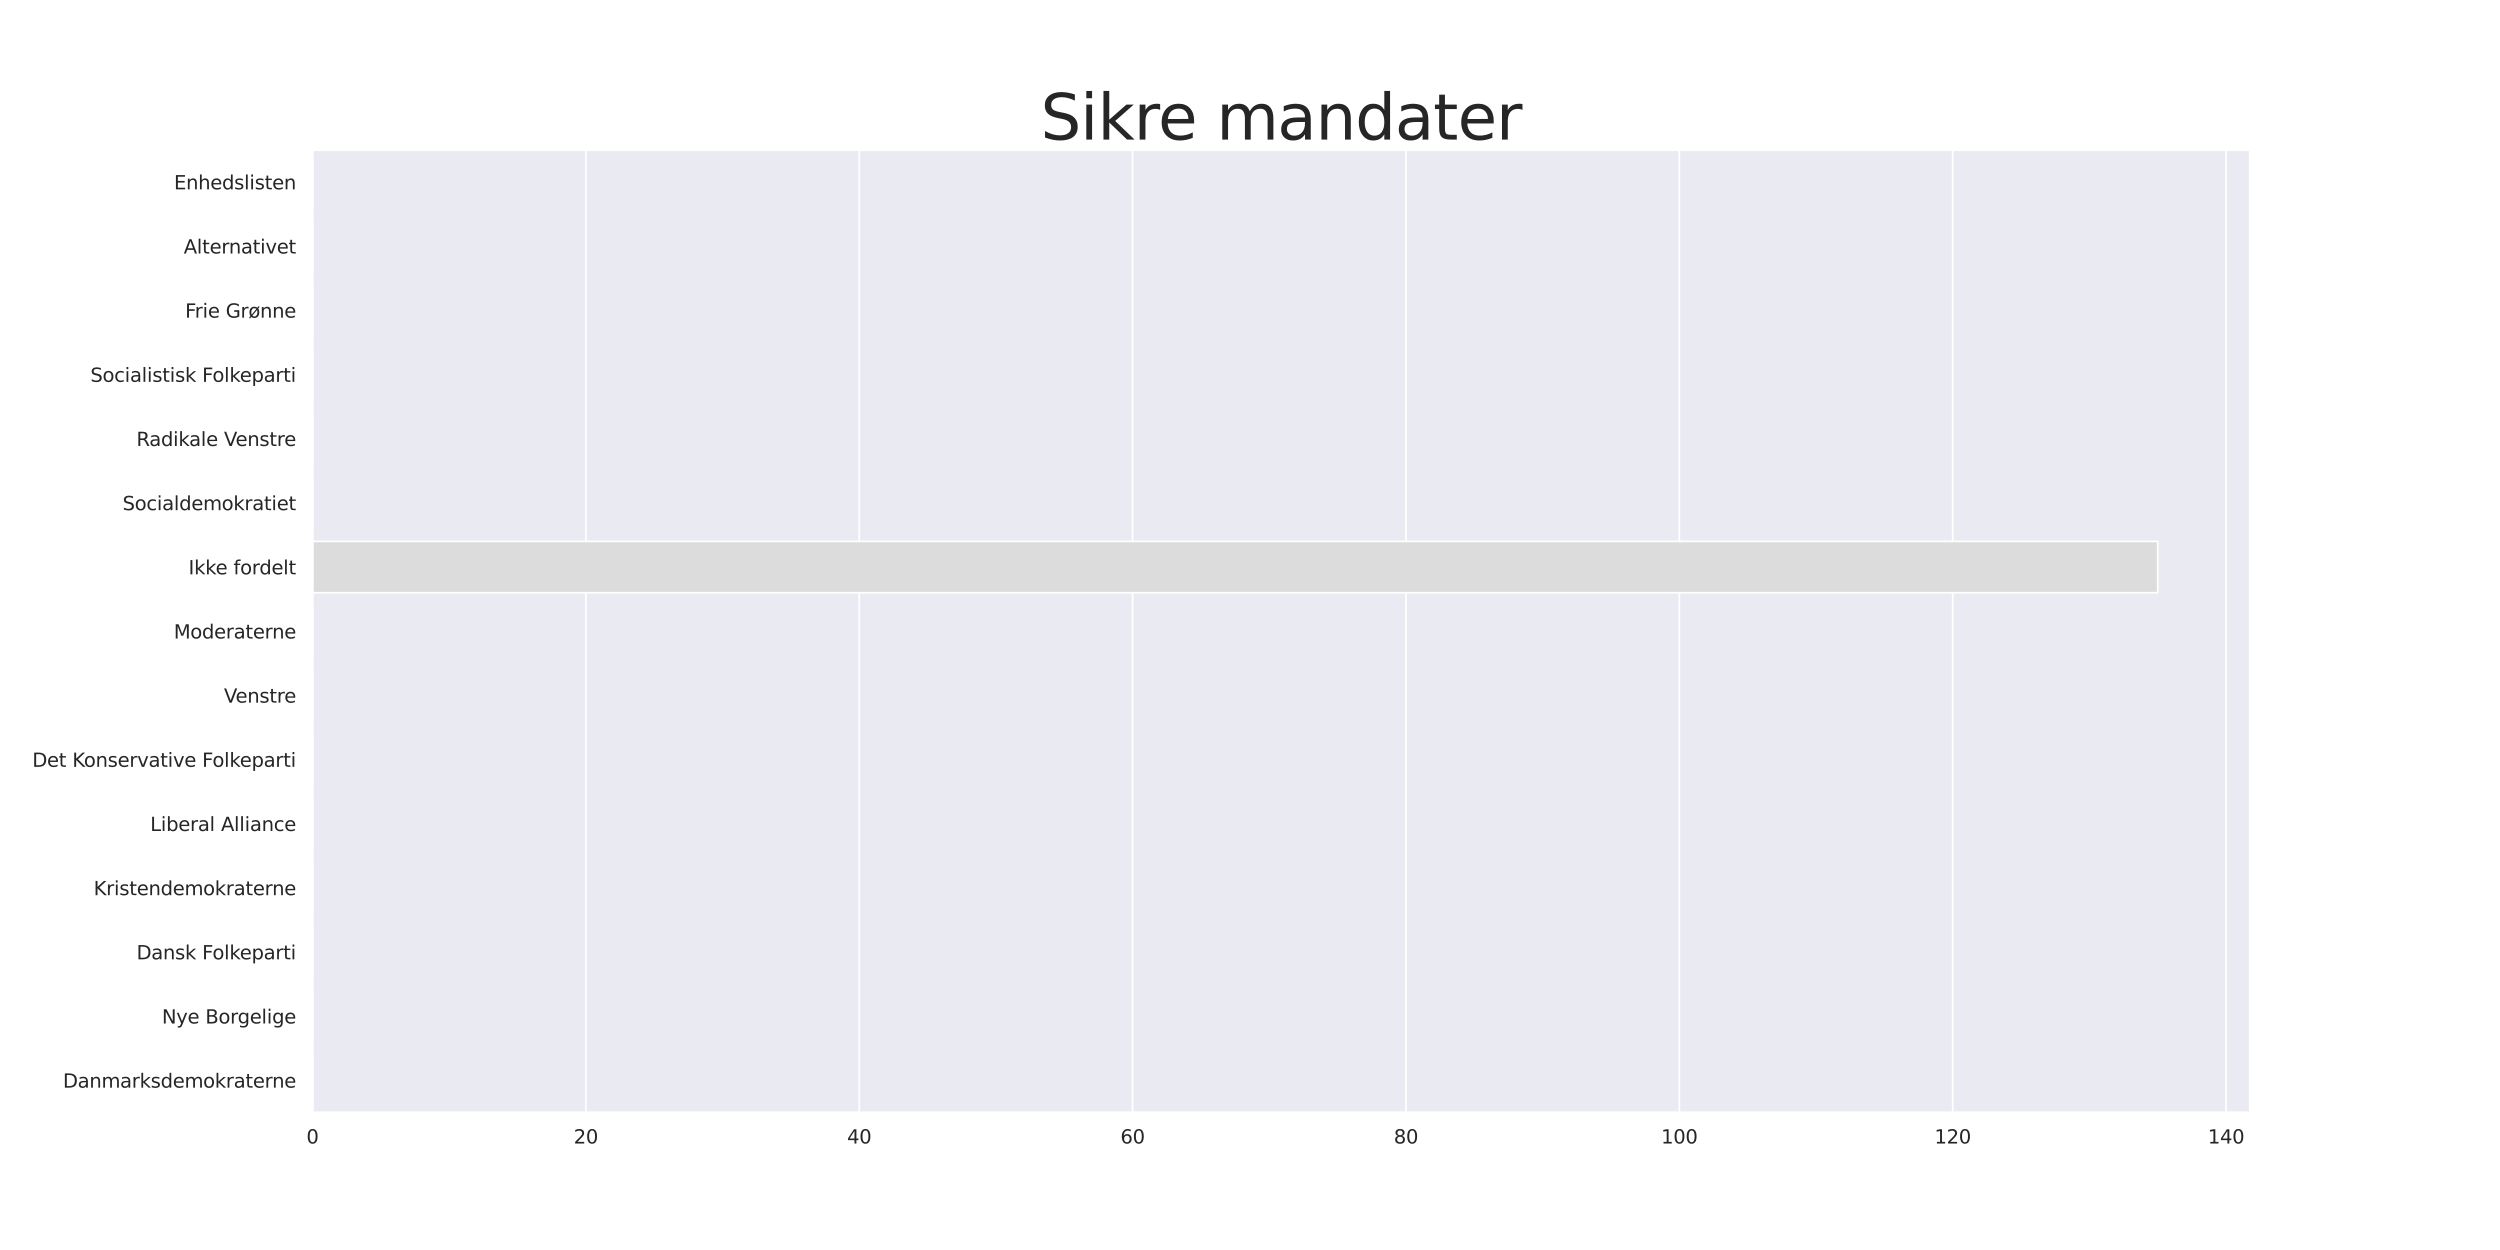 <?xml version="1.0" encoding="utf-8" standalone="no"?>
<!DOCTYPE svg PUBLIC "-//W3C//DTD SVG 1.1//EN"
  "http://www.w3.org/Graphics/SVG/1.1/DTD/svg11.dtd">
<svg xmlns:xlink="http://www.w3.org/1999/xlink" width="1440pt" height="720pt" viewBox="0 0 1440 720" xmlns="http://www.w3.org/2000/svg" version="1.1">
 <defs>
  <style type="text/css">*{stroke-linejoin: round; stroke-linecap: butt}</style>
 </defs>
 <g id="figure_1">
  <g id="patch_1">
   <path d="M 0 720 
L 1440 720 
L 1440 0 
L 0 0 
z
" style="fill: #ffffff"/>
  </g>
  <g id="axes_1">
   <g id="patch_2">
    <path d="M 180 640.8 
L 1296 640.8 
L 1296 86.4 
L 180 86.4 
z
" style="fill: #eaeaf2"/>
   </g>
   <g id="matplotlib.axis_1">
    <g id="xtick_1">
     <g id="line2d_1">
      <path d="M 180 640.8 
L 180 86.4 
" clip-path="url(#p555b1aaf81)" style="fill: none; stroke: #ffffff; stroke-linecap: round"/>
     </g>
     <g id="text_1">
      <!-- 0 -->
      <g style="fill: #262626" transform="translate(176.501 658.658)scale(0.11 -0.11)">
       <defs>
        <path id="DejaVuSans-30" d="M 2034 4250 
Q 1547 4250 1301 3770 
Q 1056 3291 1056 2328 
Q 1056 1369 1301 889 
Q 1547 409 2034 409 
Q 2525 409 2770 889 
Q 3016 1369 3016 2328 
Q 3016 3291 2770 3770 
Q 2525 4250 2034 4250 
z
M 2034 4750 
Q 2819 4750 3233 4129 
Q 3647 3509 3647 2328 
Q 3647 1150 3233 529 
Q 2819 -91 2034 -91 
Q 1250 -91 836 529 
Q 422 1150 422 2328 
Q 422 3509 836 4129 
Q 1250 4750 2034 4750 
z
" transform="scale(0.016)"/>
       </defs>
       <use xlink:href="#DejaVuSans-30"/>
      </g>
     </g>
    </g>
    <g id="xtick_2">
     <g id="line2d_2">
      <path d="M 337.46 640.8 
L 337.46 86.4 
" clip-path="url(#p555b1aaf81)" style="fill: none; stroke: #ffffff; stroke-linecap: round"/>
     </g>
     <g id="text_2">
      <!-- 20 -->
      <g style="fill: #262626" transform="translate(330.462 658.658)scale(0.11 -0.11)">
       <defs>
        <path id="DejaVuSans-32" d="M 1228 531 
L 3431 531 
L 3431 0 
L 469 0 
L 469 531 
Q 828 903 1448 1529 
Q 2069 2156 2228 2338 
Q 2531 2678 2651 2914 
Q 2772 3150 2772 3378 
Q 2772 3750 2511 3984 
Q 2250 4219 1831 4219 
Q 1534 4219 1204 4116 
Q 875 4013 500 3803 
L 500 4441 
Q 881 4594 1212 4672 
Q 1544 4750 1819 4750 
Q 2544 4750 2975 4387 
Q 3406 4025 3406 3419 
Q 3406 3131 3298 2873 
Q 3191 2616 2906 2266 
Q 2828 2175 2409 1742 
Q 1991 1309 1228 531 
z
" transform="scale(0.016)"/>
       </defs>
       <use xlink:href="#DejaVuSans-32"/>
       <use xlink:href="#DejaVuSans-30" x="63.623"/>
      </g>
     </g>
    </g>
    <g id="xtick_3">
     <g id="line2d_3">
      <path d="M 494.921 640.8 
L 494.921 86.4 
" clip-path="url(#p555b1aaf81)" style="fill: none; stroke: #ffffff; stroke-linecap: round"/>
     </g>
     <g id="text_3">
      <!-- 40 -->
      <g style="fill: #262626" transform="translate(487.922 658.658)scale(0.11 -0.11)">
       <defs>
        <path id="DejaVuSans-34" d="M 2419 4116 
L 825 1625 
L 2419 1625 
L 2419 4116 
z
M 2253 4666 
L 3047 4666 
L 3047 1625 
L 3713 1625 
L 3713 1100 
L 3047 1100 
L 3047 0 
L 2419 0 
L 2419 1100 
L 313 1100 
L 313 1709 
L 2253 4666 
z
" transform="scale(0.016)"/>
       </defs>
       <use xlink:href="#DejaVuSans-34"/>
       <use xlink:href="#DejaVuSans-30" x="63.623"/>
      </g>
     </g>
    </g>
    <g id="xtick_4">
     <g id="line2d_4">
      <path d="M 652.381 640.8 
L 652.381 86.4 
" clip-path="url(#p555b1aaf81)" style="fill: none; stroke: #ffffff; stroke-linecap: round"/>
     </g>
     <g id="text_4">
      <!-- 60 -->
      <g style="fill: #262626" transform="translate(645.382 658.658)scale(0.11 -0.11)">
       <defs>
        <path id="DejaVuSans-36" d="M 2113 2584 
Q 1688 2584 1439 2293 
Q 1191 2003 1191 1497 
Q 1191 994 1439 701 
Q 1688 409 2113 409 
Q 2538 409 2786 701 
Q 3034 994 3034 1497 
Q 3034 2003 2786 2293 
Q 2538 2584 2113 2584 
z
M 3366 4563 
L 3366 3988 
Q 3128 4100 2886 4159 
Q 2644 4219 2406 4219 
Q 1781 4219 1451 3797 
Q 1122 3375 1075 2522 
Q 1259 2794 1537 2939 
Q 1816 3084 2150 3084 
Q 2853 3084 3261 2657 
Q 3669 2231 3669 1497 
Q 3669 778 3244 343 
Q 2819 -91 2113 -91 
Q 1303 -91 875 529 
Q 447 1150 447 2328 
Q 447 3434 972 4092 
Q 1497 4750 2381 4750 
Q 2619 4750 2861 4703 
Q 3103 4656 3366 4563 
z
" transform="scale(0.016)"/>
       </defs>
       <use xlink:href="#DejaVuSans-36"/>
       <use xlink:href="#DejaVuSans-30" x="63.623"/>
      </g>
     </g>
    </g>
    <g id="xtick_5">
     <g id="line2d_5">
      <path d="M 809.841 640.8 
L 809.841 86.4 
" clip-path="url(#p555b1aaf81)" style="fill: none; stroke: #ffffff; stroke-linecap: round"/>
     </g>
     <g id="text_5">
      <!-- 80 -->
      <g style="fill: #262626" transform="translate(802.843 658.658)scale(0.11 -0.11)">
       <defs>
        <path id="DejaVuSans-38" d="M 2034 2216 
Q 1584 2216 1326 1975 
Q 1069 1734 1069 1313 
Q 1069 891 1326 650 
Q 1584 409 2034 409 
Q 2484 409 2743 651 
Q 3003 894 3003 1313 
Q 3003 1734 2745 1975 
Q 2488 2216 2034 2216 
z
M 1403 2484 
Q 997 2584 770 2862 
Q 544 3141 544 3541 
Q 544 4100 942 4425 
Q 1341 4750 2034 4750 
Q 2731 4750 3128 4425 
Q 3525 4100 3525 3541 
Q 3525 3141 3298 2862 
Q 3072 2584 2669 2484 
Q 3125 2378 3379 2068 
Q 3634 1759 3634 1313 
Q 3634 634 3220 271 
Q 2806 -91 2034 -91 
Q 1263 -91 848 271 
Q 434 634 434 1313 
Q 434 1759 690 2068 
Q 947 2378 1403 2484 
z
M 1172 3481 
Q 1172 3119 1398 2916 
Q 1625 2713 2034 2713 
Q 2441 2713 2670 2916 
Q 2900 3119 2900 3481 
Q 2900 3844 2670 4047 
Q 2441 4250 2034 4250 
Q 1625 4250 1398 4047 
Q 1172 3844 1172 3481 
z
" transform="scale(0.016)"/>
       </defs>
       <use xlink:href="#DejaVuSans-38"/>
       <use xlink:href="#DejaVuSans-30" x="63.623"/>
      </g>
     </g>
    </g>
    <g id="xtick_6">
     <g id="line2d_6">
      <path d="M 967.302 640.8 
L 967.302 86.4 
" clip-path="url(#p555b1aaf81)" style="fill: none; stroke: #ffffff; stroke-linecap: round"/>
     </g>
     <g id="text_6">
      <!-- 100 -->
      <g style="fill: #262626" transform="translate(956.803 658.658)scale(0.11 -0.11)">
       <defs>
        <path id="DejaVuSans-31" d="M 794 531 
L 1825 531 
L 1825 4091 
L 703 3866 
L 703 4441 
L 1819 4666 
L 2450 4666 
L 2450 531 
L 3481 531 
L 3481 0 
L 794 0 
L 794 531 
z
" transform="scale(0.016)"/>
       </defs>
       <use xlink:href="#DejaVuSans-31"/>
       <use xlink:href="#DejaVuSans-30" x="63.623"/>
       <use xlink:href="#DejaVuSans-30" x="127.246"/>
      </g>
     </g>
    </g>
    <g id="xtick_7">
     <g id="line2d_7">
      <path d="M 1124.762 640.8 
L 1124.762 86.4 
" clip-path="url(#p555b1aaf81)" style="fill: none; stroke: #ffffff; stroke-linecap: round"/>
     </g>
     <g id="text_7">
      <!-- 120 -->
      <g style="fill: #262626" transform="translate(1114.264 658.658)scale(0.11 -0.11)">
       <use xlink:href="#DejaVuSans-31"/>
       <use xlink:href="#DejaVuSans-32" x="63.623"/>
       <use xlink:href="#DejaVuSans-30" x="127.246"/>
      </g>
     </g>
    </g>
    <g id="xtick_8">
     <g id="line2d_8">
      <path d="M 1282.222 640.8 
L 1282.222 86.4 
" clip-path="url(#p555b1aaf81)" style="fill: none; stroke: #ffffff; stroke-linecap: round"/>
     </g>
     <g id="text_8">
      <!-- 140 -->
      <g style="fill: #262626" transform="translate(1271.724 658.658)scale(0.11 -0.11)">
       <use xlink:href="#DejaVuSans-31"/>
       <use xlink:href="#DejaVuSans-34" x="63.623"/>
       <use xlink:href="#DejaVuSans-30" x="127.246"/>
      </g>
     </g>
    </g>
   </g>
   <g id="matplotlib.axis_2">
    <g id="ytick_1">
     <g id="text_9">
      <!-- Enhedslisten -->
      <g style="fill: #262626" transform="translate(100.231 109.059)scale(0.11 -0.11)">
       <defs>
        <path id="DejaVuSans-45" d="M 628 4666 
L 3578 4666 
L 3578 4134 
L 1259 4134 
L 1259 2753 
L 3481 2753 
L 3481 2222 
L 1259 2222 
L 1259 531 
L 3634 531 
L 3634 0 
L 628 0 
L 628 4666 
z
" transform="scale(0.016)"/>
        <path id="DejaVuSans-6e" d="M 3513 2113 
L 3513 0 
L 2938 0 
L 2938 2094 
Q 2938 2591 2744 2837 
Q 2550 3084 2163 3084 
Q 1697 3084 1428 2787 
Q 1159 2491 1159 1978 
L 1159 0 
L 581 0 
L 581 3500 
L 1159 3500 
L 1159 2956 
Q 1366 3272 1645 3428 
Q 1925 3584 2291 3584 
Q 2894 3584 3203 3211 
Q 3513 2838 3513 2113 
z
" transform="scale(0.016)"/>
        <path id="DejaVuSans-68" d="M 3513 2113 
L 3513 0 
L 2938 0 
L 2938 2094 
Q 2938 2591 2744 2837 
Q 2550 3084 2163 3084 
Q 1697 3084 1428 2787 
Q 1159 2491 1159 1978 
L 1159 0 
L 581 0 
L 581 4863 
L 1159 4863 
L 1159 2956 
Q 1366 3272 1645 3428 
Q 1925 3584 2291 3584 
Q 2894 3584 3203 3211 
Q 3513 2838 3513 2113 
z
" transform="scale(0.016)"/>
        <path id="DejaVuSans-65" d="M 3597 1894 
L 3597 1613 
L 953 1613 
Q 991 1019 1311 708 
Q 1631 397 2203 397 
Q 2534 397 2845 478 
Q 3156 559 3463 722 
L 3463 178 
Q 3153 47 2828 -22 
Q 2503 -91 2169 -91 
Q 1331 -91 842 396 
Q 353 884 353 1716 
Q 353 2575 817 3079 
Q 1281 3584 2069 3584 
Q 2775 3584 3186 3129 
Q 3597 2675 3597 1894 
z
M 3022 2063 
Q 3016 2534 2758 2815 
Q 2500 3097 2075 3097 
Q 1594 3097 1305 2825 
Q 1016 2553 972 2059 
L 3022 2063 
z
" transform="scale(0.016)"/>
        <path id="DejaVuSans-64" d="M 2906 2969 
L 2906 4863 
L 3481 4863 
L 3481 0 
L 2906 0 
L 2906 525 
Q 2725 213 2448 61 
Q 2172 -91 1784 -91 
Q 1150 -91 751 415 
Q 353 922 353 1747 
Q 353 2572 751 3078 
Q 1150 3584 1784 3584 
Q 2172 3584 2448 3432 
Q 2725 3281 2906 2969 
z
M 947 1747 
Q 947 1113 1208 752 
Q 1469 391 1925 391 
Q 2381 391 2643 752 
Q 2906 1113 2906 1747 
Q 2906 2381 2643 2742 
Q 2381 3103 1925 3103 
Q 1469 3103 1208 2742 
Q 947 2381 947 1747 
z
" transform="scale(0.016)"/>
        <path id="DejaVuSans-73" d="M 2834 3397 
L 2834 2853 
Q 2591 2978 2328 3040 
Q 2066 3103 1784 3103 
Q 1356 3103 1142 2972 
Q 928 2841 928 2578 
Q 928 2378 1081 2264 
Q 1234 2150 1697 2047 
L 1894 2003 
Q 2506 1872 2764 1633 
Q 3022 1394 3022 966 
Q 3022 478 2636 193 
Q 2250 -91 1575 -91 
Q 1294 -91 989 -36 
Q 684 19 347 128 
L 347 722 
Q 666 556 975 473 
Q 1284 391 1588 391 
Q 1994 391 2212 530 
Q 2431 669 2431 922 
Q 2431 1156 2273 1281 
Q 2116 1406 1581 1522 
L 1381 1569 
Q 847 1681 609 1914 
Q 372 2147 372 2553 
Q 372 3047 722 3315 
Q 1072 3584 1716 3584 
Q 2034 3584 2315 3537 
Q 2597 3491 2834 3397 
z
" transform="scale(0.016)"/>
        <path id="DejaVuSans-6c" d="M 603 4863 
L 1178 4863 
L 1178 0 
L 603 0 
L 603 4863 
z
" transform="scale(0.016)"/>
        <path id="DejaVuSans-69" d="M 603 3500 
L 1178 3500 
L 1178 0 
L 603 0 
L 603 3500 
z
M 603 4863 
L 1178 4863 
L 1178 4134 
L 603 4134 
L 603 4863 
z
" transform="scale(0.016)"/>
        <path id="DejaVuSans-74" d="M 1172 4494 
L 1172 3500 
L 2356 3500 
L 2356 3053 
L 1172 3053 
L 1172 1153 
Q 1172 725 1289 603 
Q 1406 481 1766 481 
L 2356 481 
L 2356 0 
L 1766 0 
Q 1100 0 847 248 
Q 594 497 594 1153 
L 594 3053 
L 172 3053 
L 172 3500 
L 594 3500 
L 594 4494 
L 1172 4494 
z
" transform="scale(0.016)"/>
       </defs>
       <use xlink:href="#DejaVuSans-45"/>
       <use xlink:href="#DejaVuSans-6e" x="63.184"/>
       <use xlink:href="#DejaVuSans-68" x="126.562"/>
       <use xlink:href="#DejaVuSans-65" x="189.941"/>
       <use xlink:href="#DejaVuSans-64" x="251.465"/>
       <use xlink:href="#DejaVuSans-73" x="314.941"/>
       <use xlink:href="#DejaVuSans-6c" x="367.041"/>
       <use xlink:href="#DejaVuSans-69" x="394.824"/>
       <use xlink:href="#DejaVuSans-73" x="422.607"/>
       <use xlink:href="#DejaVuSans-74" x="474.707"/>
       <use xlink:href="#DejaVuSans-65" x="513.916"/>
       <use xlink:href="#DejaVuSans-6e" x="575.439"/>
      </g>
     </g>
    </g>
    <g id="ytick_2">
     <g id="text_10">
      <!-- Alternativet -->
      <g style="fill: #262626" transform="translate(105.837 146.019)scale(0.11 -0.11)">
       <defs>
        <path id="DejaVuSans-41" d="M 2188 4044 
L 1331 1722 
L 3047 1722 
L 2188 4044 
z
M 1831 4666 
L 2547 4666 
L 4325 0 
L 3669 0 
L 3244 1197 
L 1141 1197 
L 716 0 
L 50 0 
L 1831 4666 
z
" transform="scale(0.016)"/>
        <path id="DejaVuSans-72" d="M 2631 2963 
Q 2534 3019 2420 3045 
Q 2306 3072 2169 3072 
Q 1681 3072 1420 2755 
Q 1159 2438 1159 1844 
L 1159 0 
L 581 0 
L 581 3500 
L 1159 3500 
L 1159 2956 
Q 1341 3275 1631 3429 
Q 1922 3584 2338 3584 
Q 2397 3584 2469 3576 
Q 2541 3569 2628 3553 
L 2631 2963 
z
" transform="scale(0.016)"/>
        <path id="DejaVuSans-61" d="M 2194 1759 
Q 1497 1759 1228 1600 
Q 959 1441 959 1056 
Q 959 750 1161 570 
Q 1363 391 1709 391 
Q 2188 391 2477 730 
Q 2766 1069 2766 1631 
L 2766 1759 
L 2194 1759 
z
M 3341 1997 
L 3341 0 
L 2766 0 
L 2766 531 
Q 2569 213 2275 61 
Q 1981 -91 1556 -91 
Q 1019 -91 701 211 
Q 384 513 384 1019 
Q 384 1609 779 1909 
Q 1175 2209 1959 2209 
L 2766 2209 
L 2766 2266 
Q 2766 2663 2505 2880 
Q 2244 3097 1772 3097 
Q 1472 3097 1187 3025 
Q 903 2953 641 2809 
L 641 3341 
Q 956 3463 1253 3523 
Q 1550 3584 1831 3584 
Q 2591 3584 2966 3190 
Q 3341 2797 3341 1997 
z
" transform="scale(0.016)"/>
        <path id="DejaVuSans-76" d="M 191 3500 
L 800 3500 
L 1894 563 
L 2988 3500 
L 3597 3500 
L 2284 0 
L 1503 0 
L 191 3500 
z
" transform="scale(0.016)"/>
       </defs>
       <use xlink:href="#DejaVuSans-41"/>
       <use xlink:href="#DejaVuSans-6c" x="68.408"/>
       <use xlink:href="#DejaVuSans-74" x="96.191"/>
       <use xlink:href="#DejaVuSans-65" x="135.4"/>
       <use xlink:href="#DejaVuSans-72" x="196.924"/>
       <use xlink:href="#DejaVuSans-6e" x="236.287"/>
       <use xlink:href="#DejaVuSans-61" x="299.666"/>
       <use xlink:href="#DejaVuSans-74" x="360.945"/>
       <use xlink:href="#DejaVuSans-69" x="400.154"/>
       <use xlink:href="#DejaVuSans-76" x="427.938"/>
       <use xlink:href="#DejaVuSans-65" x="487.117"/>
       <use xlink:href="#DejaVuSans-74" x="548.641"/>
      </g>
     </g>
    </g>
    <g id="ytick_3">
     <g id="text_11">
      <!-- Frie Grønne -->
      <g style="fill: #262626" transform="translate(106.642 182.979)scale(0.11 -0.11)">
       <defs>
        <path id="DejaVuSans-46" d="M 628 4666 
L 3309 4666 
L 3309 4134 
L 1259 4134 
L 1259 2759 
L 3109 2759 
L 3109 2228 
L 1259 2228 
L 1259 0 
L 628 0 
L 628 4666 
z
" transform="scale(0.016)"/>
        <path id="DejaVuSans-20" transform="scale(0.016)"/>
        <path id="DejaVuSans-47" d="M 3809 666 
L 3809 1919 
L 2778 1919 
L 2778 2438 
L 4434 2438 
L 4434 434 
Q 4069 175 3628 42 
Q 3188 -91 2688 -91 
Q 1594 -91 976 548 
Q 359 1188 359 2328 
Q 359 3472 976 4111 
Q 1594 4750 2688 4750 
Q 3144 4750 3555 4637 
Q 3966 4525 4313 4306 
L 4313 3634 
Q 3963 3931 3569 4081 
Q 3175 4231 2741 4231 
Q 1884 4231 1454 3753 
Q 1025 3275 1025 2328 
Q 1025 1384 1454 906 
Q 1884 428 2741 428 
Q 3075 428 3337 486 
Q 3600 544 3809 666 
z
" transform="scale(0.016)"/>
        <path id="DejaVuSans-f8" d="M 2828 2503 
L 1306 653 
Q 1434 522 1595 459 
Q 1756 397 1959 397 
Q 2419 397 2687 759 
Q 2956 1122 2956 1747 
Q 2956 1994 2925 2176 
Q 2894 2359 2828 2503 
z
M 2606 2841 
Q 2475 2969 2314 3033 
Q 2153 3097 1959 3097 
Q 1488 3097 1223 2730 
Q 959 2363 959 1703 
Q 959 1478 989 1306 
Q 1019 1134 1081 991 
L 2606 2841 
z
M 691 519 
Q 522 759 437 1067 
Q 353 1375 353 1747 
Q 353 2609 779 3096 
Q 1206 3584 1959 3584 
Q 2250 3584 2498 3504 
Q 2747 3425 2956 3263 
L 3391 3788 
L 3688 3541 
L 3231 2981 
Q 3397 2741 3481 2431 
Q 3566 2122 3566 1747 
Q 3566 888 3137 398 
Q 2709 -91 1959 -91 
Q 1659 -91 1407 -9 
Q 1156 72 959 231 
L 525 -294 
L 225 -50 
L 691 519 
z
" transform="scale(0.016)"/>
       </defs>
       <use xlink:href="#DejaVuSans-46"/>
       <use xlink:href="#DejaVuSans-72" x="50.27"/>
       <use xlink:href="#DejaVuSans-69" x="91.383"/>
       <use xlink:href="#DejaVuSans-65" x="119.166"/>
       <use xlink:href="#DejaVuSans-20" x="180.689"/>
       <use xlink:href="#DejaVuSans-47" x="212.477"/>
       <use xlink:href="#DejaVuSans-72" x="289.967"/>
       <use xlink:href="#DejaVuSans-f8" x="331.08"/>
       <use xlink:href="#DejaVuSans-6e" x="392.262"/>
       <use xlink:href="#DejaVuSans-6e" x="455.641"/>
       <use xlink:href="#DejaVuSans-65" x="519.02"/>
      </g>
     </g>
    </g>
    <g id="ytick_4">
     <g id="text_12">
      <!-- Socialistisk Folkeparti -->
      <g style="fill: #262626" transform="translate(52.066 219.939)scale(0.11 -0.11)">
       <defs>
        <path id="DejaVuSans-53" d="M 3425 4513 
L 3425 3897 
Q 3066 4069 2747 4153 
Q 2428 4238 2131 4238 
Q 1616 4238 1336 4038 
Q 1056 3838 1056 3469 
Q 1056 3159 1242 3001 
Q 1428 2844 1947 2747 
L 2328 2669 
Q 3034 2534 3370 2195 
Q 3706 1856 3706 1288 
Q 3706 609 3251 259 
Q 2797 -91 1919 -91 
Q 1588 -91 1214 -16 
Q 841 59 441 206 
L 441 856 
Q 825 641 1194 531 
Q 1563 422 1919 422 
Q 2459 422 2753 634 
Q 3047 847 3047 1241 
Q 3047 1584 2836 1778 
Q 2625 1972 2144 2069 
L 1759 2144 
Q 1053 2284 737 2584 
Q 422 2884 422 3419 
Q 422 4038 858 4394 
Q 1294 4750 2059 4750 
Q 2388 4750 2728 4690 
Q 3069 4631 3425 4513 
z
" transform="scale(0.016)"/>
        <path id="DejaVuSans-6f" d="M 1959 3097 
Q 1497 3097 1228 2736 
Q 959 2375 959 1747 
Q 959 1119 1226 758 
Q 1494 397 1959 397 
Q 2419 397 2687 759 
Q 2956 1122 2956 1747 
Q 2956 2369 2687 2733 
Q 2419 3097 1959 3097 
z
M 1959 3584 
Q 2709 3584 3137 3096 
Q 3566 2609 3566 1747 
Q 3566 888 3137 398 
Q 2709 -91 1959 -91 
Q 1206 -91 779 398 
Q 353 888 353 1747 
Q 353 2609 779 3096 
Q 1206 3584 1959 3584 
z
" transform="scale(0.016)"/>
        <path id="DejaVuSans-63" d="M 3122 3366 
L 3122 2828 
Q 2878 2963 2633 3030 
Q 2388 3097 2138 3097 
Q 1578 3097 1268 2742 
Q 959 2388 959 1747 
Q 959 1106 1268 751 
Q 1578 397 2138 397 
Q 2388 397 2633 464 
Q 2878 531 3122 666 
L 3122 134 
Q 2881 22 2623 -34 
Q 2366 -91 2075 -91 
Q 1284 -91 818 406 
Q 353 903 353 1747 
Q 353 2603 823 3093 
Q 1294 3584 2113 3584 
Q 2378 3584 2631 3529 
Q 2884 3475 3122 3366 
z
" transform="scale(0.016)"/>
        <path id="DejaVuSans-6b" d="M 581 4863 
L 1159 4863 
L 1159 1991 
L 2875 3500 
L 3609 3500 
L 1753 1863 
L 3688 0 
L 2938 0 
L 1159 1709 
L 1159 0 
L 581 0 
L 581 4863 
z
" transform="scale(0.016)"/>
        <path id="DejaVuSans-70" d="M 1159 525 
L 1159 -1331 
L 581 -1331 
L 581 3500 
L 1159 3500 
L 1159 2969 
Q 1341 3281 1617 3432 
Q 1894 3584 2278 3584 
Q 2916 3584 3314 3078 
Q 3713 2572 3713 1747 
Q 3713 922 3314 415 
Q 2916 -91 2278 -91 
Q 1894 -91 1617 61 
Q 1341 213 1159 525 
z
M 3116 1747 
Q 3116 2381 2855 2742 
Q 2594 3103 2138 3103 
Q 1681 3103 1420 2742 
Q 1159 2381 1159 1747 
Q 1159 1113 1420 752 
Q 1681 391 2138 391 
Q 2594 391 2855 752 
Q 3116 1113 3116 1747 
z
" transform="scale(0.016)"/>
       </defs>
       <use xlink:href="#DejaVuSans-53"/>
       <use xlink:href="#DejaVuSans-6f" x="63.477"/>
       <use xlink:href="#DejaVuSans-63" x="124.658"/>
       <use xlink:href="#DejaVuSans-69" x="179.639"/>
       <use xlink:href="#DejaVuSans-61" x="207.422"/>
       <use xlink:href="#DejaVuSans-6c" x="268.701"/>
       <use xlink:href="#DejaVuSans-69" x="296.484"/>
       <use xlink:href="#DejaVuSans-73" x="324.268"/>
       <use xlink:href="#DejaVuSans-74" x="376.367"/>
       <use xlink:href="#DejaVuSans-69" x="415.576"/>
       <use xlink:href="#DejaVuSans-73" x="443.359"/>
       <use xlink:href="#DejaVuSans-6b" x="495.459"/>
       <use xlink:href="#DejaVuSans-20" x="553.369"/>
       <use xlink:href="#DejaVuSans-46" x="585.156"/>
       <use xlink:href="#DejaVuSans-6f" x="639.051"/>
       <use xlink:href="#DejaVuSans-6c" x="700.232"/>
       <use xlink:href="#DejaVuSans-6b" x="728.016"/>
       <use xlink:href="#DejaVuSans-65" x="782.301"/>
       <use xlink:href="#DejaVuSans-70" x="843.824"/>
       <use xlink:href="#DejaVuSans-61" x="907.301"/>
       <use xlink:href="#DejaVuSans-72" x="968.58"/>
       <use xlink:href="#DejaVuSans-74" x="1009.693"/>
       <use xlink:href="#DejaVuSans-69" x="1048.902"/>
      </g>
     </g>
    </g>
    <g id="ytick_5">
     <g id="text_13">
      <!-- Radikale Venstre -->
      <g style="fill: #262626" transform="translate(78.588 256.899)scale(0.11 -0.11)">
       <defs>
        <path id="DejaVuSans-52" d="M 2841 2188 
Q 3044 2119 3236 1894 
Q 3428 1669 3622 1275 
L 4263 0 
L 3584 0 
L 2988 1197 
Q 2756 1666 2539 1819 
Q 2322 1972 1947 1972 
L 1259 1972 
L 1259 0 
L 628 0 
L 628 4666 
L 2053 4666 
Q 2853 4666 3247 4331 
Q 3641 3997 3641 3322 
Q 3641 2881 3436 2590 
Q 3231 2300 2841 2188 
z
M 1259 4147 
L 1259 2491 
L 2053 2491 
Q 2509 2491 2742 2702 
Q 2975 2913 2975 3322 
Q 2975 3731 2742 3939 
Q 2509 4147 2053 4147 
L 1259 4147 
z
" transform="scale(0.016)"/>
        <path id="DejaVuSans-56" d="M 1831 0 
L 50 4666 
L 709 4666 
L 2188 738 
L 3669 4666 
L 4325 4666 
L 2547 0 
L 1831 0 
z
" transform="scale(0.016)"/>
       </defs>
       <use xlink:href="#DejaVuSans-52"/>
       <use xlink:href="#DejaVuSans-61" x="67.232"/>
       <use xlink:href="#DejaVuSans-64" x="128.512"/>
       <use xlink:href="#DejaVuSans-69" x="191.988"/>
       <use xlink:href="#DejaVuSans-6b" x="219.771"/>
       <use xlink:href="#DejaVuSans-61" x="275.932"/>
       <use xlink:href="#DejaVuSans-6c" x="337.211"/>
       <use xlink:href="#DejaVuSans-65" x="364.994"/>
       <use xlink:href="#DejaVuSans-20" x="426.518"/>
       <use xlink:href="#DejaVuSans-56" x="458.305"/>
       <use xlink:href="#DejaVuSans-65" x="518.963"/>
       <use xlink:href="#DejaVuSans-6e" x="580.486"/>
       <use xlink:href="#DejaVuSans-73" x="643.865"/>
       <use xlink:href="#DejaVuSans-74" x="695.965"/>
       <use xlink:href="#DejaVuSans-72" x="735.174"/>
       <use xlink:href="#DejaVuSans-65" x="774.037"/>
      </g>
     </g>
    </g>
    <g id="ytick_6">
     <g id="text_14">
      <!-- Socialdemokratiet -->
      <g style="fill: #262626" transform="translate(70.606 293.859)scale(0.11 -0.11)">
       <defs>
        <path id="DejaVuSans-6d" d="M 3328 2828 
Q 3544 3216 3844 3400 
Q 4144 3584 4550 3584 
Q 5097 3584 5394 3201 
Q 5691 2819 5691 2113 
L 5691 0 
L 5113 0 
L 5113 2094 
Q 5113 2597 4934 2840 
Q 4756 3084 4391 3084 
Q 3944 3084 3684 2787 
Q 3425 2491 3425 1978 
L 3425 0 
L 2847 0 
L 2847 2094 
Q 2847 2600 2669 2842 
Q 2491 3084 2119 3084 
Q 1678 3084 1418 2786 
Q 1159 2488 1159 1978 
L 1159 0 
L 581 0 
L 581 3500 
L 1159 3500 
L 1159 2956 
Q 1356 3278 1631 3431 
Q 1906 3584 2284 3584 
Q 2666 3584 2933 3390 
Q 3200 3197 3328 2828 
z
" transform="scale(0.016)"/>
       </defs>
       <use xlink:href="#DejaVuSans-53"/>
       <use xlink:href="#DejaVuSans-6f" x="63.477"/>
       <use xlink:href="#DejaVuSans-63" x="124.658"/>
       <use xlink:href="#DejaVuSans-69" x="179.639"/>
       <use xlink:href="#DejaVuSans-61" x="207.422"/>
       <use xlink:href="#DejaVuSans-6c" x="268.701"/>
       <use xlink:href="#DejaVuSans-64" x="296.484"/>
       <use xlink:href="#DejaVuSans-65" x="359.961"/>
       <use xlink:href="#DejaVuSans-6d" x="421.484"/>
       <use xlink:href="#DejaVuSans-6f" x="518.896"/>
       <use xlink:href="#DejaVuSans-6b" x="580.078"/>
       <use xlink:href="#DejaVuSans-72" x="637.988"/>
       <use xlink:href="#DejaVuSans-61" x="679.102"/>
       <use xlink:href="#DejaVuSans-74" x="740.381"/>
       <use xlink:href="#DejaVuSans-69" x="779.59"/>
       <use xlink:href="#DejaVuSans-65" x="807.373"/>
       <use xlink:href="#DejaVuSans-74" x="868.896"/>
      </g>
     </g>
    </g>
    <g id="ytick_7">
     <g id="text_15">
      <!-- Ikke fordelt -->
      <g style="fill: #262626" transform="translate(108.597 330.819)scale(0.11 -0.11)">
       <defs>
        <path id="DejaVuSans-49" d="M 628 4666 
L 1259 4666 
L 1259 0 
L 628 0 
L 628 4666 
z
" transform="scale(0.016)"/>
        <path id="DejaVuSans-66" d="M 2375 4863 
L 2375 4384 
L 1825 4384 
Q 1516 4384 1395 4259 
Q 1275 4134 1275 3809 
L 1275 3500 
L 2222 3500 
L 2222 3053 
L 1275 3053 
L 1275 0 
L 697 0 
L 697 3053 
L 147 3053 
L 147 3500 
L 697 3500 
L 697 3744 
Q 697 4328 969 4595 
Q 1241 4863 1831 4863 
L 2375 4863 
z
" transform="scale(0.016)"/>
       </defs>
       <use xlink:href="#DejaVuSans-49"/>
       <use xlink:href="#DejaVuSans-6b" x="29.492"/>
       <use xlink:href="#DejaVuSans-6b" x="87.402"/>
       <use xlink:href="#DejaVuSans-65" x="141.688"/>
       <use xlink:href="#DejaVuSans-20" x="203.211"/>
       <use xlink:href="#DejaVuSans-66" x="234.998"/>
       <use xlink:href="#DejaVuSans-6f" x="270.203"/>
       <use xlink:href="#DejaVuSans-72" x="331.385"/>
       <use xlink:href="#DejaVuSans-64" x="370.748"/>
       <use xlink:href="#DejaVuSans-65" x="434.225"/>
       <use xlink:href="#DejaVuSans-6c" x="495.748"/>
       <use xlink:href="#DejaVuSans-74" x="523.531"/>
      </g>
     </g>
    </g>
    <g id="ytick_8">
     <g id="text_16">
      <!-- Moderaterne -->
      <g style="fill: #262626" transform="translate(100.114 367.779)scale(0.11 -0.11)">
       <defs>
        <path id="DejaVuSans-4d" d="M 628 4666 
L 1569 4666 
L 2759 1491 
L 3956 4666 
L 4897 4666 
L 4897 0 
L 4281 0 
L 4281 4097 
L 3078 897 
L 2444 897 
L 1241 4097 
L 1241 0 
L 628 0 
L 628 4666 
z
" transform="scale(0.016)"/>
       </defs>
       <use xlink:href="#DejaVuSans-4d"/>
       <use xlink:href="#DejaVuSans-6f" x="86.279"/>
       <use xlink:href="#DejaVuSans-64" x="147.461"/>
       <use xlink:href="#DejaVuSans-65" x="210.938"/>
       <use xlink:href="#DejaVuSans-72" x="272.461"/>
       <use xlink:href="#DejaVuSans-61" x="313.574"/>
       <use xlink:href="#DejaVuSans-74" x="374.854"/>
       <use xlink:href="#DejaVuSans-65" x="414.062"/>
       <use xlink:href="#DejaVuSans-72" x="475.586"/>
       <use xlink:href="#DejaVuSans-6e" x="514.949"/>
       <use xlink:href="#DejaVuSans-65" x="578.328"/>
      </g>
     </g>
    </g>
    <g id="ytick_9">
     <g id="text_17">
      <!-- Venstre -->
      <g style="fill: #262626" transform="translate(129.002 404.739)scale(0.11 -0.11)">
       <use xlink:href="#DejaVuSans-56"/>
       <use xlink:href="#DejaVuSans-65" x="60.658"/>
       <use xlink:href="#DejaVuSans-6e" x="122.182"/>
       <use xlink:href="#DejaVuSans-73" x="185.561"/>
       <use xlink:href="#DejaVuSans-74" x="237.66"/>
       <use xlink:href="#DejaVuSans-72" x="276.869"/>
       <use xlink:href="#DejaVuSans-65" x="315.732"/>
      </g>
     </g>
    </g>
    <g id="ytick_10">
     <g id="text_18">
      <!-- Det Konservative Folkeparti -->
      <g style="fill: #262626" transform="translate(18.604 441.699)scale(0.11 -0.11)">
       <defs>
        <path id="DejaVuSans-44" d="M 1259 4147 
L 1259 519 
L 2022 519 
Q 2988 519 3436 956 
Q 3884 1394 3884 2338 
Q 3884 3275 3436 3711 
Q 2988 4147 2022 4147 
L 1259 4147 
z
M 628 4666 
L 1925 4666 
Q 3281 4666 3915 4102 
Q 4550 3538 4550 2338 
Q 4550 1131 3912 565 
Q 3275 0 1925 0 
L 628 0 
L 628 4666 
z
" transform="scale(0.016)"/>
        <path id="DejaVuSans-4b" d="M 628 4666 
L 1259 4666 
L 1259 2694 
L 3353 4666 
L 4166 4666 
L 1850 2491 
L 4331 0 
L 3500 0 
L 1259 2247 
L 1259 0 
L 628 0 
L 628 4666 
z
" transform="scale(0.016)"/>
       </defs>
       <use xlink:href="#DejaVuSans-44"/>
       <use xlink:href="#DejaVuSans-65" x="77.002"/>
       <use xlink:href="#DejaVuSans-74" x="138.525"/>
       <use xlink:href="#DejaVuSans-20" x="177.734"/>
       <use xlink:href="#DejaVuSans-4b" x="209.521"/>
       <use xlink:href="#DejaVuSans-6f" x="270.098"/>
       <use xlink:href="#DejaVuSans-6e" x="331.279"/>
       <use xlink:href="#DejaVuSans-73" x="394.658"/>
       <use xlink:href="#DejaVuSans-65" x="446.758"/>
       <use xlink:href="#DejaVuSans-72" x="508.281"/>
       <use xlink:href="#DejaVuSans-76" x="549.395"/>
       <use xlink:href="#DejaVuSans-61" x="608.574"/>
       <use xlink:href="#DejaVuSans-74" x="669.854"/>
       <use xlink:href="#DejaVuSans-69" x="709.062"/>
       <use xlink:href="#DejaVuSans-76" x="736.846"/>
       <use xlink:href="#DejaVuSans-65" x="796.025"/>
       <use xlink:href="#DejaVuSans-20" x="857.549"/>
       <use xlink:href="#DejaVuSans-46" x="889.336"/>
       <use xlink:href="#DejaVuSans-6f" x="943.23"/>
       <use xlink:href="#DejaVuSans-6c" x="1004.412"/>
       <use xlink:href="#DejaVuSans-6b" x="1032.195"/>
       <use xlink:href="#DejaVuSans-65" x="1086.48"/>
       <use xlink:href="#DejaVuSans-70" x="1148.004"/>
       <use xlink:href="#DejaVuSans-61" x="1211.48"/>
       <use xlink:href="#DejaVuSans-72" x="1272.76"/>
       <use xlink:href="#DejaVuSans-74" x="1313.873"/>
       <use xlink:href="#DejaVuSans-69" x="1353.082"/>
      </g>
     </g>
    </g>
    <g id="ytick_11">
     <g id="text_19">
      <!-- Liberal Alliance -->
      <g style="fill: #262626" transform="translate(86.527 478.659)scale(0.11 -0.11)">
       <defs>
        <path id="DejaVuSans-4c" d="M 628 4666 
L 1259 4666 
L 1259 531 
L 3531 531 
L 3531 0 
L 628 0 
L 628 4666 
z
" transform="scale(0.016)"/>
        <path id="DejaVuSans-62" d="M 3116 1747 
Q 3116 2381 2855 2742 
Q 2594 3103 2138 3103 
Q 1681 3103 1420 2742 
Q 1159 2381 1159 1747 
Q 1159 1113 1420 752 
Q 1681 391 2138 391 
Q 2594 391 2855 752 
Q 3116 1113 3116 1747 
z
M 1159 2969 
Q 1341 3281 1617 3432 
Q 1894 3584 2278 3584 
Q 2916 3584 3314 3078 
Q 3713 2572 3713 1747 
Q 3713 922 3314 415 
Q 2916 -91 2278 -91 
Q 1894 -91 1617 61 
Q 1341 213 1159 525 
L 1159 0 
L 581 0 
L 581 4863 
L 1159 4863 
L 1159 2969 
z
" transform="scale(0.016)"/>
       </defs>
       <use xlink:href="#DejaVuSans-4c"/>
       <use xlink:href="#DejaVuSans-69" x="55.713"/>
       <use xlink:href="#DejaVuSans-62" x="83.496"/>
       <use xlink:href="#DejaVuSans-65" x="146.973"/>
       <use xlink:href="#DejaVuSans-72" x="208.496"/>
       <use xlink:href="#DejaVuSans-61" x="249.609"/>
       <use xlink:href="#DejaVuSans-6c" x="310.889"/>
       <use xlink:href="#DejaVuSans-20" x="338.672"/>
       <use xlink:href="#DejaVuSans-41" x="370.459"/>
       <use xlink:href="#DejaVuSans-6c" x="438.867"/>
       <use xlink:href="#DejaVuSans-6c" x="466.65"/>
       <use xlink:href="#DejaVuSans-69" x="494.434"/>
       <use xlink:href="#DejaVuSans-61" x="522.217"/>
       <use xlink:href="#DejaVuSans-6e" x="583.496"/>
       <use xlink:href="#DejaVuSans-63" x="646.875"/>
       <use xlink:href="#DejaVuSans-65" x="701.855"/>
      </g>
     </g>
    </g>
    <g id="ytick_12">
     <g id="text_20">
      <!-- Kristendemokraterne -->
      <g style="fill: #262626" transform="translate(53.946 515.619)scale(0.11 -0.11)">
       <use xlink:href="#DejaVuSans-4b"/>
       <use xlink:href="#DejaVuSans-72" x="65.576"/>
       <use xlink:href="#DejaVuSans-69" x="106.689"/>
       <use xlink:href="#DejaVuSans-73" x="134.473"/>
       <use xlink:href="#DejaVuSans-74" x="186.572"/>
       <use xlink:href="#DejaVuSans-65" x="225.781"/>
       <use xlink:href="#DejaVuSans-6e" x="287.305"/>
       <use xlink:href="#DejaVuSans-64" x="350.684"/>
       <use xlink:href="#DejaVuSans-65" x="414.16"/>
       <use xlink:href="#DejaVuSans-6d" x="475.684"/>
       <use xlink:href="#DejaVuSans-6f" x="573.096"/>
       <use xlink:href="#DejaVuSans-6b" x="634.277"/>
       <use xlink:href="#DejaVuSans-72" x="692.188"/>
       <use xlink:href="#DejaVuSans-61" x="733.301"/>
       <use xlink:href="#DejaVuSans-74" x="794.58"/>
       <use xlink:href="#DejaVuSans-65" x="833.789"/>
       <use xlink:href="#DejaVuSans-72" x="895.312"/>
       <use xlink:href="#DejaVuSans-6e" x="934.676"/>
       <use xlink:href="#DejaVuSans-65" x="998.055"/>
      </g>
     </g>
    </g>
    <g id="ytick_13">
     <g id="text_21">
      <!-- Dansk Folkeparti -->
      <g style="fill: #262626" transform="translate(78.653 552.579)scale(0.11 -0.11)">
       <use xlink:href="#DejaVuSans-44"/>
       <use xlink:href="#DejaVuSans-61" x="77.002"/>
       <use xlink:href="#DejaVuSans-6e" x="138.281"/>
       <use xlink:href="#DejaVuSans-73" x="201.66"/>
       <use xlink:href="#DejaVuSans-6b" x="253.76"/>
       <use xlink:href="#DejaVuSans-20" x="311.67"/>
       <use xlink:href="#DejaVuSans-46" x="343.457"/>
       <use xlink:href="#DejaVuSans-6f" x="397.352"/>
       <use xlink:href="#DejaVuSans-6c" x="458.533"/>
       <use xlink:href="#DejaVuSans-6b" x="486.316"/>
       <use xlink:href="#DejaVuSans-65" x="540.602"/>
       <use xlink:href="#DejaVuSans-70" x="602.125"/>
       <use xlink:href="#DejaVuSans-61" x="665.602"/>
       <use xlink:href="#DejaVuSans-72" x="726.881"/>
       <use xlink:href="#DejaVuSans-74" x="767.994"/>
       <use xlink:href="#DejaVuSans-69" x="807.203"/>
      </g>
     </g>
    </g>
    <g id="ytick_14">
     <g id="text_22">
      <!-- Nye Borgelige -->
      <g style="fill: #262626" transform="translate(93.273 589.539)scale(0.11 -0.11)">
       <defs>
        <path id="DejaVuSans-4e" d="M 628 4666 
L 1478 4666 
L 3547 763 
L 3547 4666 
L 4159 4666 
L 4159 0 
L 3309 0 
L 1241 3903 
L 1241 0 
L 628 0 
L 628 4666 
z
" transform="scale(0.016)"/>
        <path id="DejaVuSans-79" d="M 2059 -325 
Q 1816 -950 1584 -1140 
Q 1353 -1331 966 -1331 
L 506 -1331 
L 506 -850 
L 844 -850 
Q 1081 -850 1212 -737 
Q 1344 -625 1503 -206 
L 1606 56 
L 191 3500 
L 800 3500 
L 1894 763 
L 2988 3500 
L 3597 3500 
L 2059 -325 
z
" transform="scale(0.016)"/>
        <path id="DejaVuSans-42" d="M 1259 2228 
L 1259 519 
L 2272 519 
Q 2781 519 3026 730 
Q 3272 941 3272 1375 
Q 3272 1813 3026 2020 
Q 2781 2228 2272 2228 
L 1259 2228 
z
M 1259 4147 
L 1259 2741 
L 2194 2741 
Q 2656 2741 2882 2914 
Q 3109 3088 3109 3444 
Q 3109 3797 2882 3972 
Q 2656 4147 2194 4147 
L 1259 4147 
z
M 628 4666 
L 2241 4666 
Q 2963 4666 3353 4366 
Q 3744 4066 3744 3513 
Q 3744 3084 3544 2831 
Q 3344 2578 2956 2516 
Q 3422 2416 3680 2098 
Q 3938 1781 3938 1306 
Q 3938 681 3513 340 
Q 3088 0 2303 0 
L 628 0 
L 628 4666 
z
" transform="scale(0.016)"/>
        <path id="DejaVuSans-67" d="M 2906 1791 
Q 2906 2416 2648 2759 
Q 2391 3103 1925 3103 
Q 1463 3103 1205 2759 
Q 947 2416 947 1791 
Q 947 1169 1205 825 
Q 1463 481 1925 481 
Q 2391 481 2648 825 
Q 2906 1169 2906 1791 
z
M 3481 434 
Q 3481 -459 3084 -895 
Q 2688 -1331 1869 -1331 
Q 1566 -1331 1297 -1286 
Q 1028 -1241 775 -1147 
L 775 -588 
Q 1028 -725 1275 -790 
Q 1522 -856 1778 -856 
Q 2344 -856 2625 -561 
Q 2906 -266 2906 331 
L 2906 616 
Q 2728 306 2450 153 
Q 2172 0 1784 0 
Q 1141 0 747 490 
Q 353 981 353 1791 
Q 353 2603 747 3093 
Q 1141 3584 1784 3584 
Q 2172 3584 2450 3431 
Q 2728 3278 2906 2969 
L 2906 3500 
L 3481 3500 
L 3481 434 
z
" transform="scale(0.016)"/>
       </defs>
       <use xlink:href="#DejaVuSans-4e"/>
       <use xlink:href="#DejaVuSans-79" x="74.805"/>
       <use xlink:href="#DejaVuSans-65" x="133.984"/>
       <use xlink:href="#DejaVuSans-20" x="195.508"/>
       <use xlink:href="#DejaVuSans-42" x="227.295"/>
       <use xlink:href="#DejaVuSans-6f" x="295.898"/>
       <use xlink:href="#DejaVuSans-72" x="357.08"/>
       <use xlink:href="#DejaVuSans-67" x="396.443"/>
       <use xlink:href="#DejaVuSans-65" x="459.92"/>
       <use xlink:href="#DejaVuSans-6c" x="521.443"/>
       <use xlink:href="#DejaVuSans-69" x="549.227"/>
       <use xlink:href="#DejaVuSans-67" x="577.01"/>
       <use xlink:href="#DejaVuSans-65" x="640.486"/>
      </g>
     </g>
    </g>
    <g id="ytick_15">
     <g id="text_23">
      <!-- Danmarksdemokraterne -->
      <g style="fill: #262626" transform="translate(36.26 626.499)scale(0.11 -0.11)">
       <use xlink:href="#DejaVuSans-44"/>
       <use xlink:href="#DejaVuSans-61" x="77.002"/>
       <use xlink:href="#DejaVuSans-6e" x="138.281"/>
       <use xlink:href="#DejaVuSans-6d" x="201.66"/>
       <use xlink:href="#DejaVuSans-61" x="299.072"/>
       <use xlink:href="#DejaVuSans-72" x="360.352"/>
       <use xlink:href="#DejaVuSans-6b" x="401.465"/>
       <use xlink:href="#DejaVuSans-73" x="459.375"/>
       <use xlink:href="#DejaVuSans-64" x="511.475"/>
       <use xlink:href="#DejaVuSans-65" x="574.951"/>
       <use xlink:href="#DejaVuSans-6d" x="636.475"/>
       <use xlink:href="#DejaVuSans-6f" x="733.887"/>
       <use xlink:href="#DejaVuSans-6b" x="795.068"/>
       <use xlink:href="#DejaVuSans-72" x="852.979"/>
       <use xlink:href="#DejaVuSans-61" x="894.092"/>
       <use xlink:href="#DejaVuSans-74" x="955.371"/>
       <use xlink:href="#DejaVuSans-65" x="994.58"/>
       <use xlink:href="#DejaVuSans-72" x="1056.104"/>
       <use xlink:href="#DejaVuSans-6e" x="1095.467"/>
       <use xlink:href="#DejaVuSans-65" x="1158.846"/>
      </g>
     </g>
    </g>
   </g>
   <g id="patch_3">
    <path d="M 180 90.096 
L 180 90.096 
L 180 119.664 
L 180 119.664 
z
" clip-path="url(#p555b1aaf81)" style="fill: #ad304a; stroke: #ffffff; stroke-linejoin: miter"/>
   </g>
   <g id="patch_4">
    <path d="M 180 127.056 
L 180 127.056 
L 180 156.624 
L 180 156.624 
z
" clip-path="url(#p555b1aaf81)" style="fill: #20df20; stroke: #ffffff; stroke-linejoin: miter"/>
   </g>
   <g id="patch_5">
    <path d="M 180 164.016 
L 180 164.016 
L 180 193.584 
L 180 193.584 
z
" clip-path="url(#p555b1aaf81)" style="fill: #eee2d4; stroke: #ffffff; stroke-linejoin: miter"/>
   </g>
   <g id="patch_6">
    <path d="M 180 200.976 
L 180 200.976 
L 180 230.544 
L 180 230.544 
z
" clip-path="url(#p555b1aaf81)" style="fill: #a81b2a; stroke: #ffffff; stroke-linejoin: miter"/>
   </g>
   <g id="patch_7">
    <path d="M 180 237.936 
L 180 237.936 
L 180 267.504 
L 180 267.504 
z
" clip-path="url(#p555b1aaf81)" style="fill: #ba1a7a; stroke: #ffffff; stroke-linejoin: miter"/>
   </g>
   <g id="patch_8">
    <path d="M 180 274.896 
L 180 274.896 
L 180 304.464 
L 180 304.464 
z
" clip-path="url(#p555b1aaf81)" style="fill: #b52840; stroke: #ffffff; stroke-linejoin: miter"/>
   </g>
   <g id="patch_9">
    <path d="M 180 311.856 
L 1242.857 311.856 
L 1242.857 341.424 
L 180 341.424 
z
" clip-path="url(#p555b1aaf81)" style="fill: #dcdcdc; stroke: #ffffff; stroke-linejoin: miter"/>
   </g>
   <g id="patch_10">
    <path d="M 180 348.816 
L 180 348.816 
L 180 378.384 
L 180 378.384 
z
" clip-path="url(#p555b1aaf81)" style="fill: #713479; stroke: #ffffff; stroke-linejoin: miter"/>
   </g>
   <g id="patch_11">
    <path d="M 180 385.776 
L 180 385.776 
L 180 415.344 
L 180 415.344 
z
" clip-path="url(#p555b1aaf81)" style="fill: #125080; stroke: #ffffff; stroke-linejoin: miter"/>
   </g>
   <g id="patch_12">
    <path d="M 180 422.736 
L 180 422.736 
L 180 452.304 
L 180 452.304 
z
" clip-path="url(#p555b1aaf81)" style="fill: #083629; stroke: #ffffff; stroke-linejoin: miter"/>
   </g>
   <g id="patch_13">
    <path d="M 180 459.696 
L 180 459.696 
L 180 489.264 
L 180 489.264 
z
" clip-path="url(#p555b1aaf81)" style="fill: #df6c20; stroke: #ffffff; stroke-linejoin: miter"/>
   </g>
   <g id="patch_14">
    <path d="M 180 496.656 
L 180 496.656 
L 180 526.224 
L 180 526.224 
z
" clip-path="url(#p555b1aaf81)" style="fill: #d65f3d; stroke: #ffffff; stroke-linejoin: miter"/>
   </g>
   <g id="patch_15">
    <path d="M 180 533.616 
L 180 533.616 
L 180 563.184 
L 180 563.184 
z
" clip-path="url(#p555b1aaf81)" style="fill: #cebd37; stroke: #ffffff; stroke-linejoin: miter"/>
   </g>
   <g id="patch_16">
    <path d="M 180 570.576 
L 180 570.576 
L 180 600.144 
L 180 600.144 
z
" clip-path="url(#p555b1aaf81)" style="fill: #0a3d46; stroke: #ffffff; stroke-linejoin: miter"/>
   </g>
   <g id="patch_17">
    <path d="M 180 607.536 
L 180 607.536 
L 180 637.104 
L 180 637.104 
z
" clip-path="url(#p555b1aaf81)" style="fill: #2870ac; stroke: #ffffff; stroke-linejoin: miter"/>
   </g>
   <g id="patch_18">
    <path d="M 180 640.8 
L 180 86.4 
" style="fill: none; stroke: #ffffff; stroke-width: 1.25; stroke-linejoin: miter; stroke-linecap: square"/>
   </g>
   <g id="patch_19">
    <path d="M 1296 640.8 
L 1296 86.4 
" style="fill: none; stroke: #ffffff; stroke-width: 1.25; stroke-linejoin: miter; stroke-linecap: square"/>
   </g>
   <g id="patch_20">
    <path d="M 180 640.8 
L 1296 640.8 
" style="fill: none; stroke: #ffffff; stroke-width: 1.25; stroke-linejoin: miter; stroke-linecap: square"/>
   </g>
   <g id="patch_21">
    <path d="M 180 86.4 
L 1296 86.4 
" style="fill: none; stroke: #ffffff; stroke-width: 1.25; stroke-linejoin: miter; stroke-linecap: square"/>
   </g>
   <g id="text_24">
    <!-- Sikre mandater -->
    <g style="fill: #262626" transform="translate(599.397 80.4)scale(0.36 -0.36)">
     <use xlink:href="#DejaVuSans-53"/>
     <use xlink:href="#DejaVuSans-69" x="63.477"/>
     <use xlink:href="#DejaVuSans-6b" x="91.26"/>
     <use xlink:href="#DejaVuSans-72" x="149.17"/>
     <use xlink:href="#DejaVuSans-65" x="188.033"/>
     <use xlink:href="#DejaVuSans-20" x="249.557"/>
     <use xlink:href="#DejaVuSans-6d" x="281.344"/>
     <use xlink:href="#DejaVuSans-61" x="378.756"/>
     <use xlink:href="#DejaVuSans-6e" x="440.035"/>
     <use xlink:href="#DejaVuSans-64" x="503.414"/>
     <use xlink:href="#DejaVuSans-61" x="566.891"/>
     <use xlink:href="#DejaVuSans-74" x="628.17"/>
     <use xlink:href="#DejaVuSans-65" x="667.379"/>
     <use xlink:href="#DejaVuSans-72" x="728.902"/>
    </g>
   </g>
  </g>
 </g>
 <defs>
  <clipPath id="p555b1aaf81">
   <rect x="180" y="86.4" width="1116" height="554.4"/>
  </clipPath>
 </defs>
</svg>
